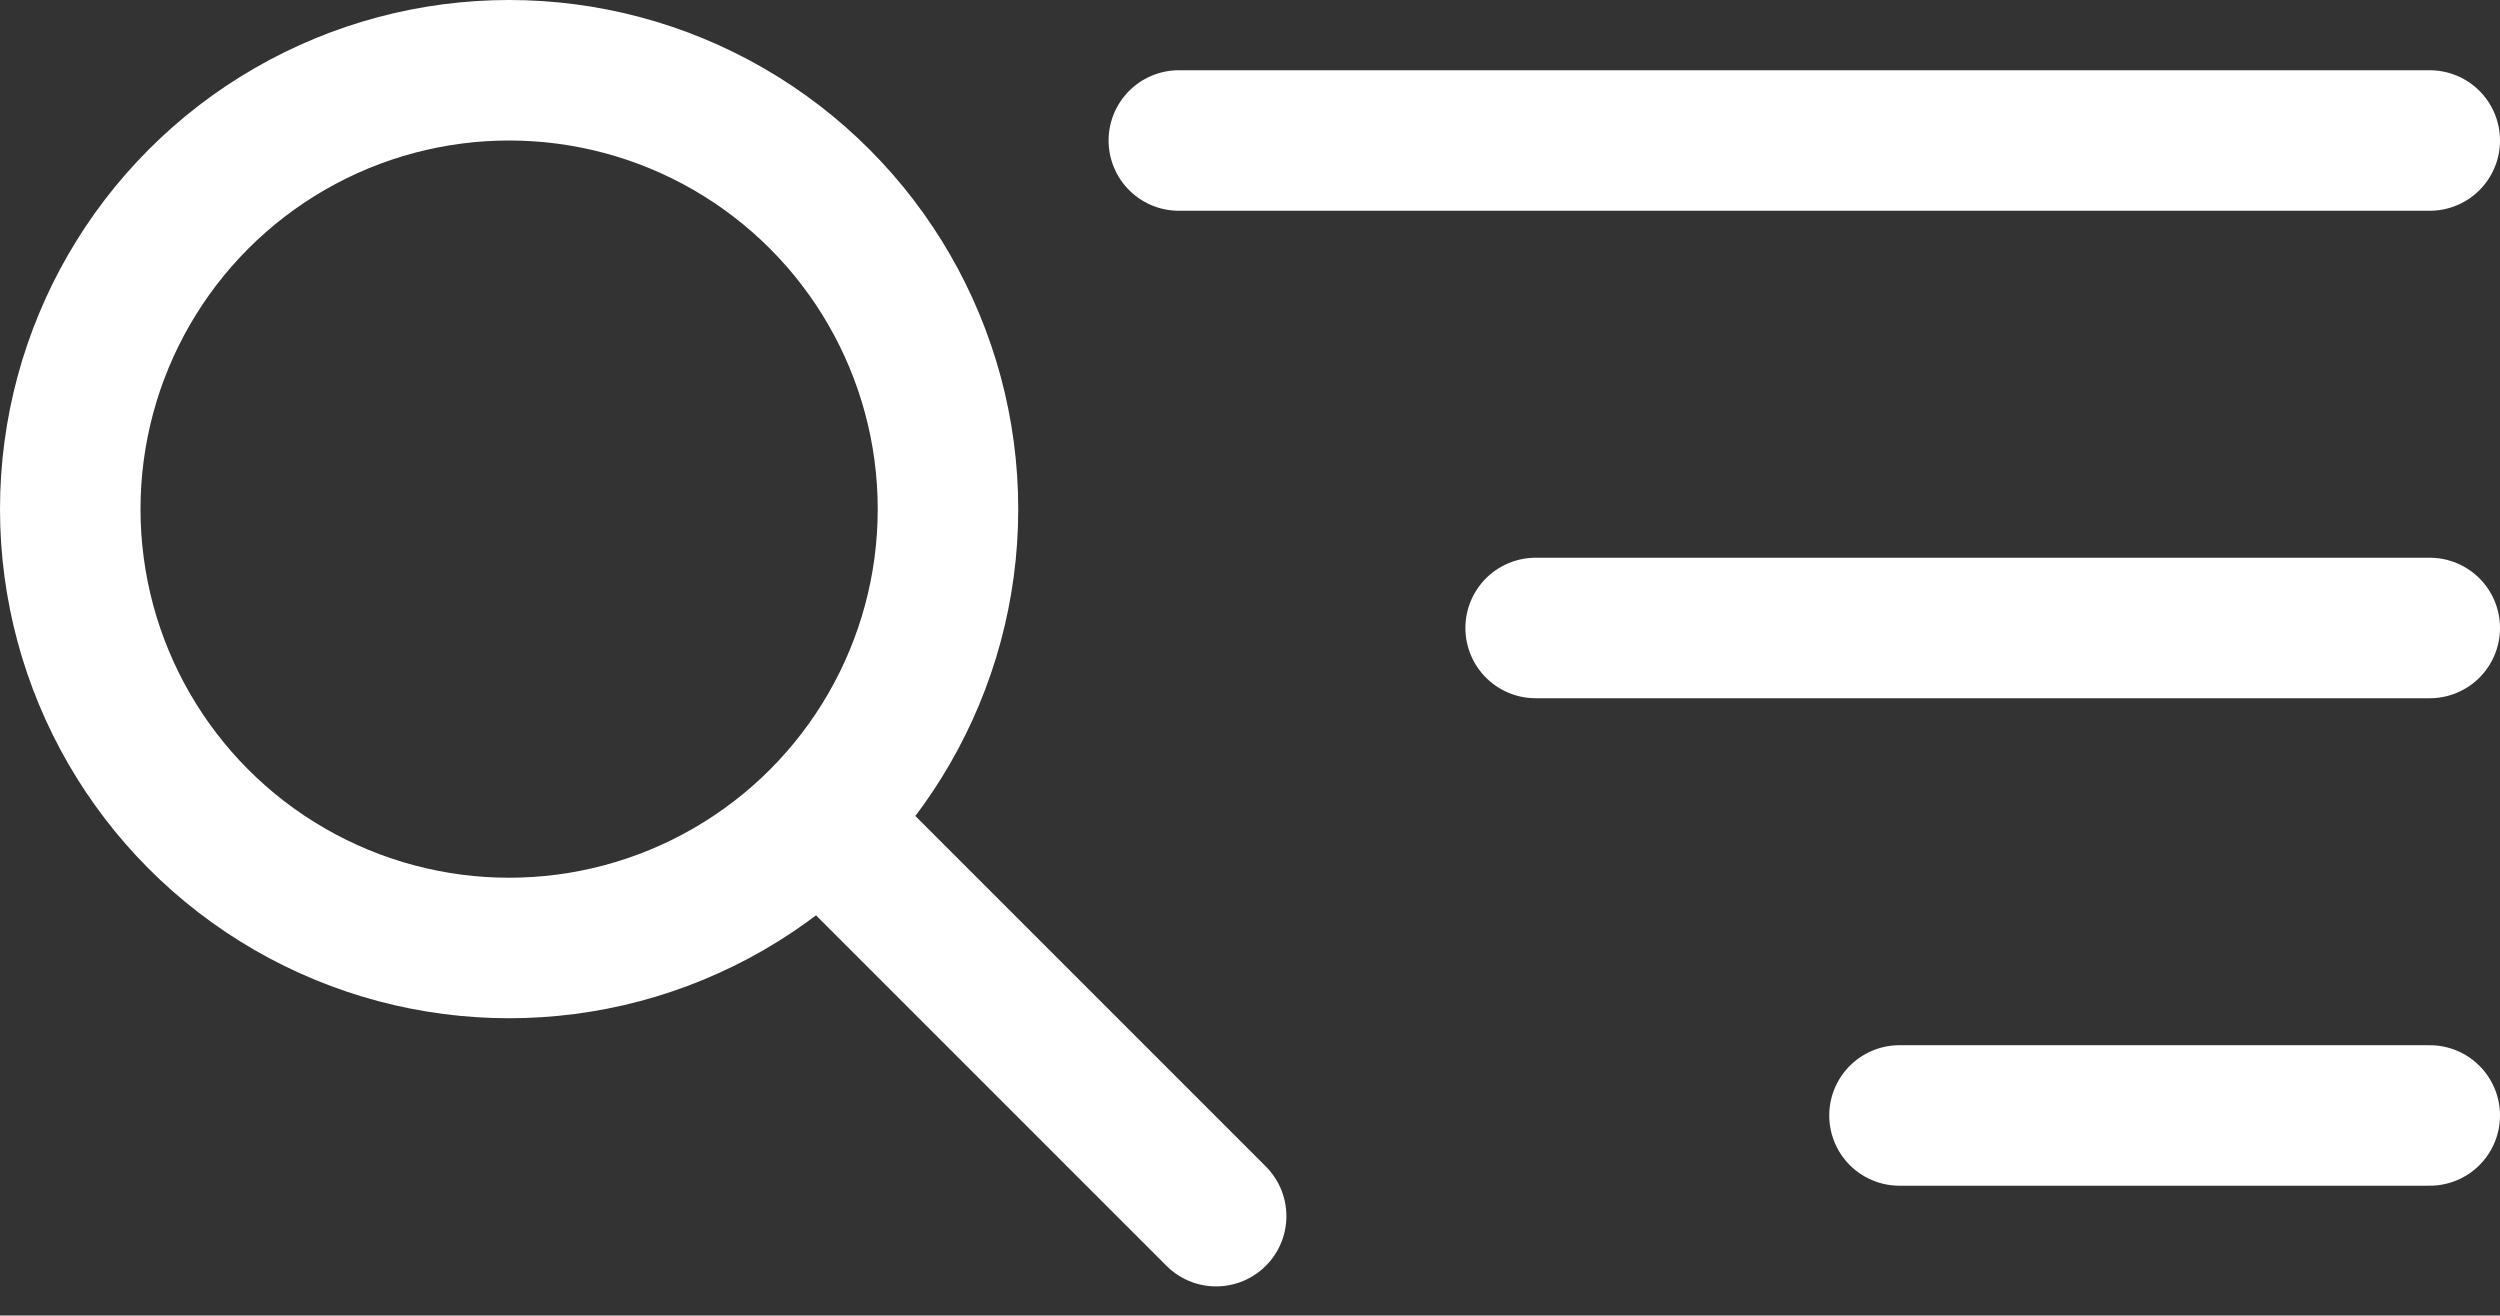 <svg id="Component_52_11" data-name="Component 52 – 11" xmlns="http://www.w3.org/2000/svg" width="35.586" height="18.726" viewBox="0 0 35.586 18.726">
  <rect x="0" y="0" width="35.586" height="18.726" fill="#333333" stroke="none"/>
  <g id="Menu" transform="translate(16.78 2)">
    <line id="Line_8" data-name="Line 8" x2="17.806" transform="translate(0)" fill="none" stroke="#fff" stroke-linecap="round" stroke-width="2"/>
    <line id="Line_9" data-name="Line 9" x2="12.727" transform="translate(5.079 6.939)" fill="none" stroke="#fff" stroke-linecap="round" stroke-width="2"/>
    <path id="Path_2333" data-name="Path 2333" d="M12.74,0h7.548" transform="translate(-2.482 13.878)" fill="none" stroke="#fff" stroke-linecap="round" stroke-width="2"/>
  </g>
  <g id="Group_163144" data-name="Group 163144" transform="translate(0)">
    <g id="Ellipse_16" data-name="Ellipse 16" transform="translate(0)" fill="none" stroke="#fff" stroke-linecap="round" stroke-linejoin="round" stroke-width="2">
      <ellipse cx="7.247" cy="7.247" rx="7.247" ry="7.247" stroke="none"/>
      <ellipse cx="7.247" cy="7.247" rx="6.247" ry="6.247" fill="none"/>
    </g>
    <line id="Line_81" data-name="Line 81" x2="5.636" y2="5.636" transform="translate(11.675 11.675)" fill="none" stroke="#fff" stroke-linecap="round" stroke-width="2"/>
  </g>
</svg>
